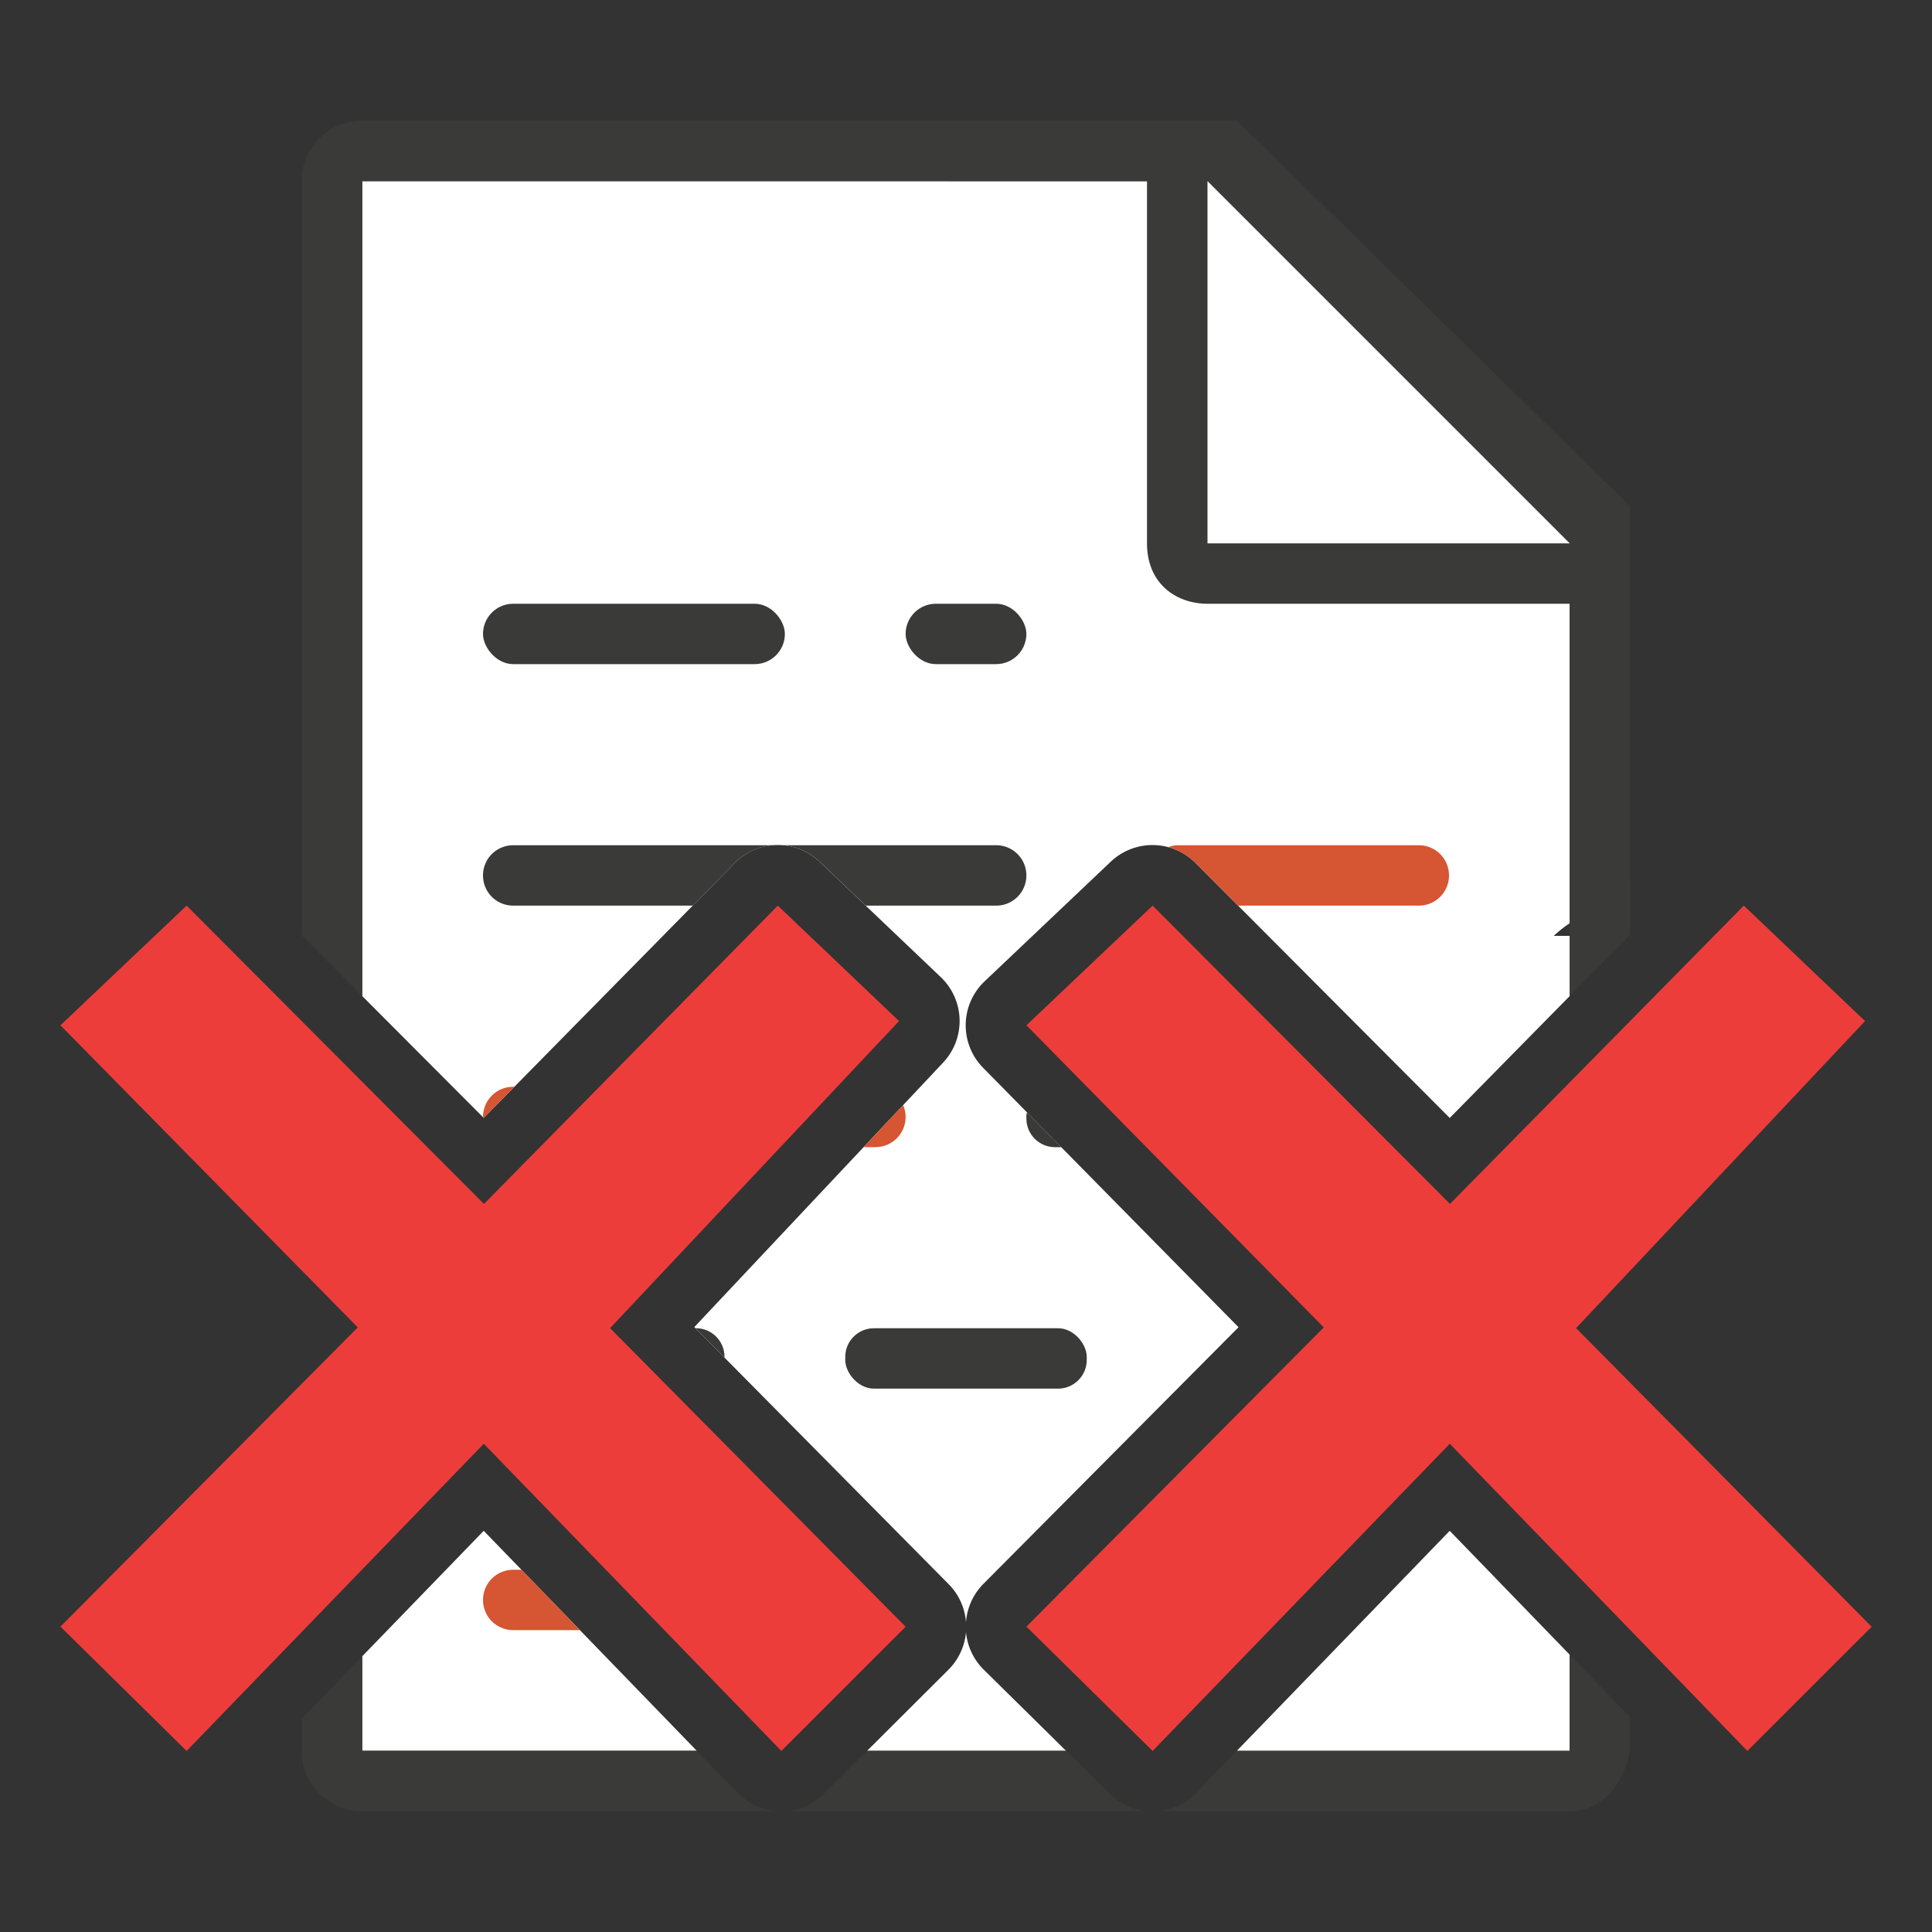 <svg viewBox="0 0 32 32" xmlns="http://www.w3.org/2000/svg"><rect x="0" y="0" width="32" height="32" fill="#333333" stroke="none"/><path d="m6 3v13.498l2.012 2.018 4.156-4.221a1.004 1.004 0 0 1 1.408-.021l2.008 1.912a1.004 1.004 0 0 1 .037 1.414l-4.121 4.381 4.213 4.258a1.004 1.004 0 0 1 .287.629 1.004 1.004 0 0 1 .287-.633l4.227-4.252-4.229-4.295a1.004 1.004 0 0 1 .023-1.434l2.09-1.982a1.004 1.004 0 0 1 .678-.275 1.004 1.004 0 0 1 .725.295l4.211 4.225 1.988-2.02v-.996h-.266c.084-.076.171-.149.266-.209v-5.291l-7-7zm2.012 22.355-2.012 2.078v1.566h5.541zm16 0-3.527 3.645h1.158 4.355.002v-1.592zm-8.012 1.678a1.004 1.004 0 0 1 -.291.623l-1.348 1.344h.639.217 2.441l-1.363-1.344a1.004 1.004 0 0 1 -.295-.623z" fill="#fff"/><path d="m5.998 2c-.554 0-1 .446-1 1v12.492l1 1.004v-13.496h13v6c0 .673.491 1 1 1h6v5.293h.002v1.203l1-1.016v-.98c0-.003-.002-.006-.002-.01v-6.105l-6.508-6.385zm20 25.406v1.594h-3.998-1.516l-.674.697a1.004 1.004 0 0 1 -.666.303h2.855 3.998c.554 0 .892-.457 1-1v-.561zm-20.0.031-1 1.033v.529c0 .554.446 1 1 1h6.873a1.004 1.004 0 0 1 -.652-.301l-.678-.699h-5.543zm8.363 1.562-.713.711a1.004 1.004 0 0 1 -.609.289h1.965 4.008a1.004 1.004 0 0 1 -.627-.285l-.727-.715h-2.441z" fill="#3a3a38"/><path d="m20 9h6l-6-6z" fill="#fff" fill-rule="evenodd"/><rect fill="#3a3a38" height="1" ry=".5" width="5" x="8" y="10"/><path d="m8.5 14c-.277 0-.5.223-.5.5s.223.5.5.5h2.975l.693-.705a1.004 1.004 0 0 1 .637-.295zm4.461 0a1.004 1.004 0 0 1 .615.273l.764.727h2.16c.277 0 .5-.223.5-.5s-.223-.5-.5-.5z" fill="#3a3a38"/><g fill="#d65532"><path d="m19.5 14c-.055 0-.105.015-.154.031a1.004 1.004 0 0 1 .455.26l.707.709h2.992c.277 0 .5-.223.5-.5s-.223-.5-.5-.5z"/><path d="m8.5 18c-.277 0-.5.223-.5.5 0 .001-0.0.003 0 .004l.012.012.508-.516zm6.459.303-.654.697h.195c.277 0 .5-.223.5-.5 0-.07-.015-.137-.041-.197z"/><path d="m8.5 26c-.277 0-.5.223-.5.5s.223.5.5.5h1.104l-.967-1z"/></g><g fill="#3a3a38"><path d="m11.52 22 .48.486v-.012c0-.263-.212-.475-.475-.475z"/><rect height="1" ry=".475" width="4" x="14" y="22"/><path d="m17.01 18.424c-.002.017-.01.033-.01.051v.051c0 .263.212.475.475.475h.104z"/><rect height="1" ry=".5" width="2" x="15" y="10"/></g><g fill="#ed3d3b"><path d="m31 26.944-4.895-4.946 4.786-5.086-2.008-1.912-4.867 4.941-4.925-4.941-2.09 1.982 4.925 5.004-4.925 4.956 2.09 2.059 4.922-5.088 4.929 5.088z"/><path d="m31 26.944-4.895-4.946 4.786-5.086-2.008-1.912-4.867 4.941-4.925-4.941-2.09 1.982 4.925 5.004-4.925 4.956 2.09 2.059 4.922-5.088 4.929 5.088z" transform="translate(-16)"/></g></svg>